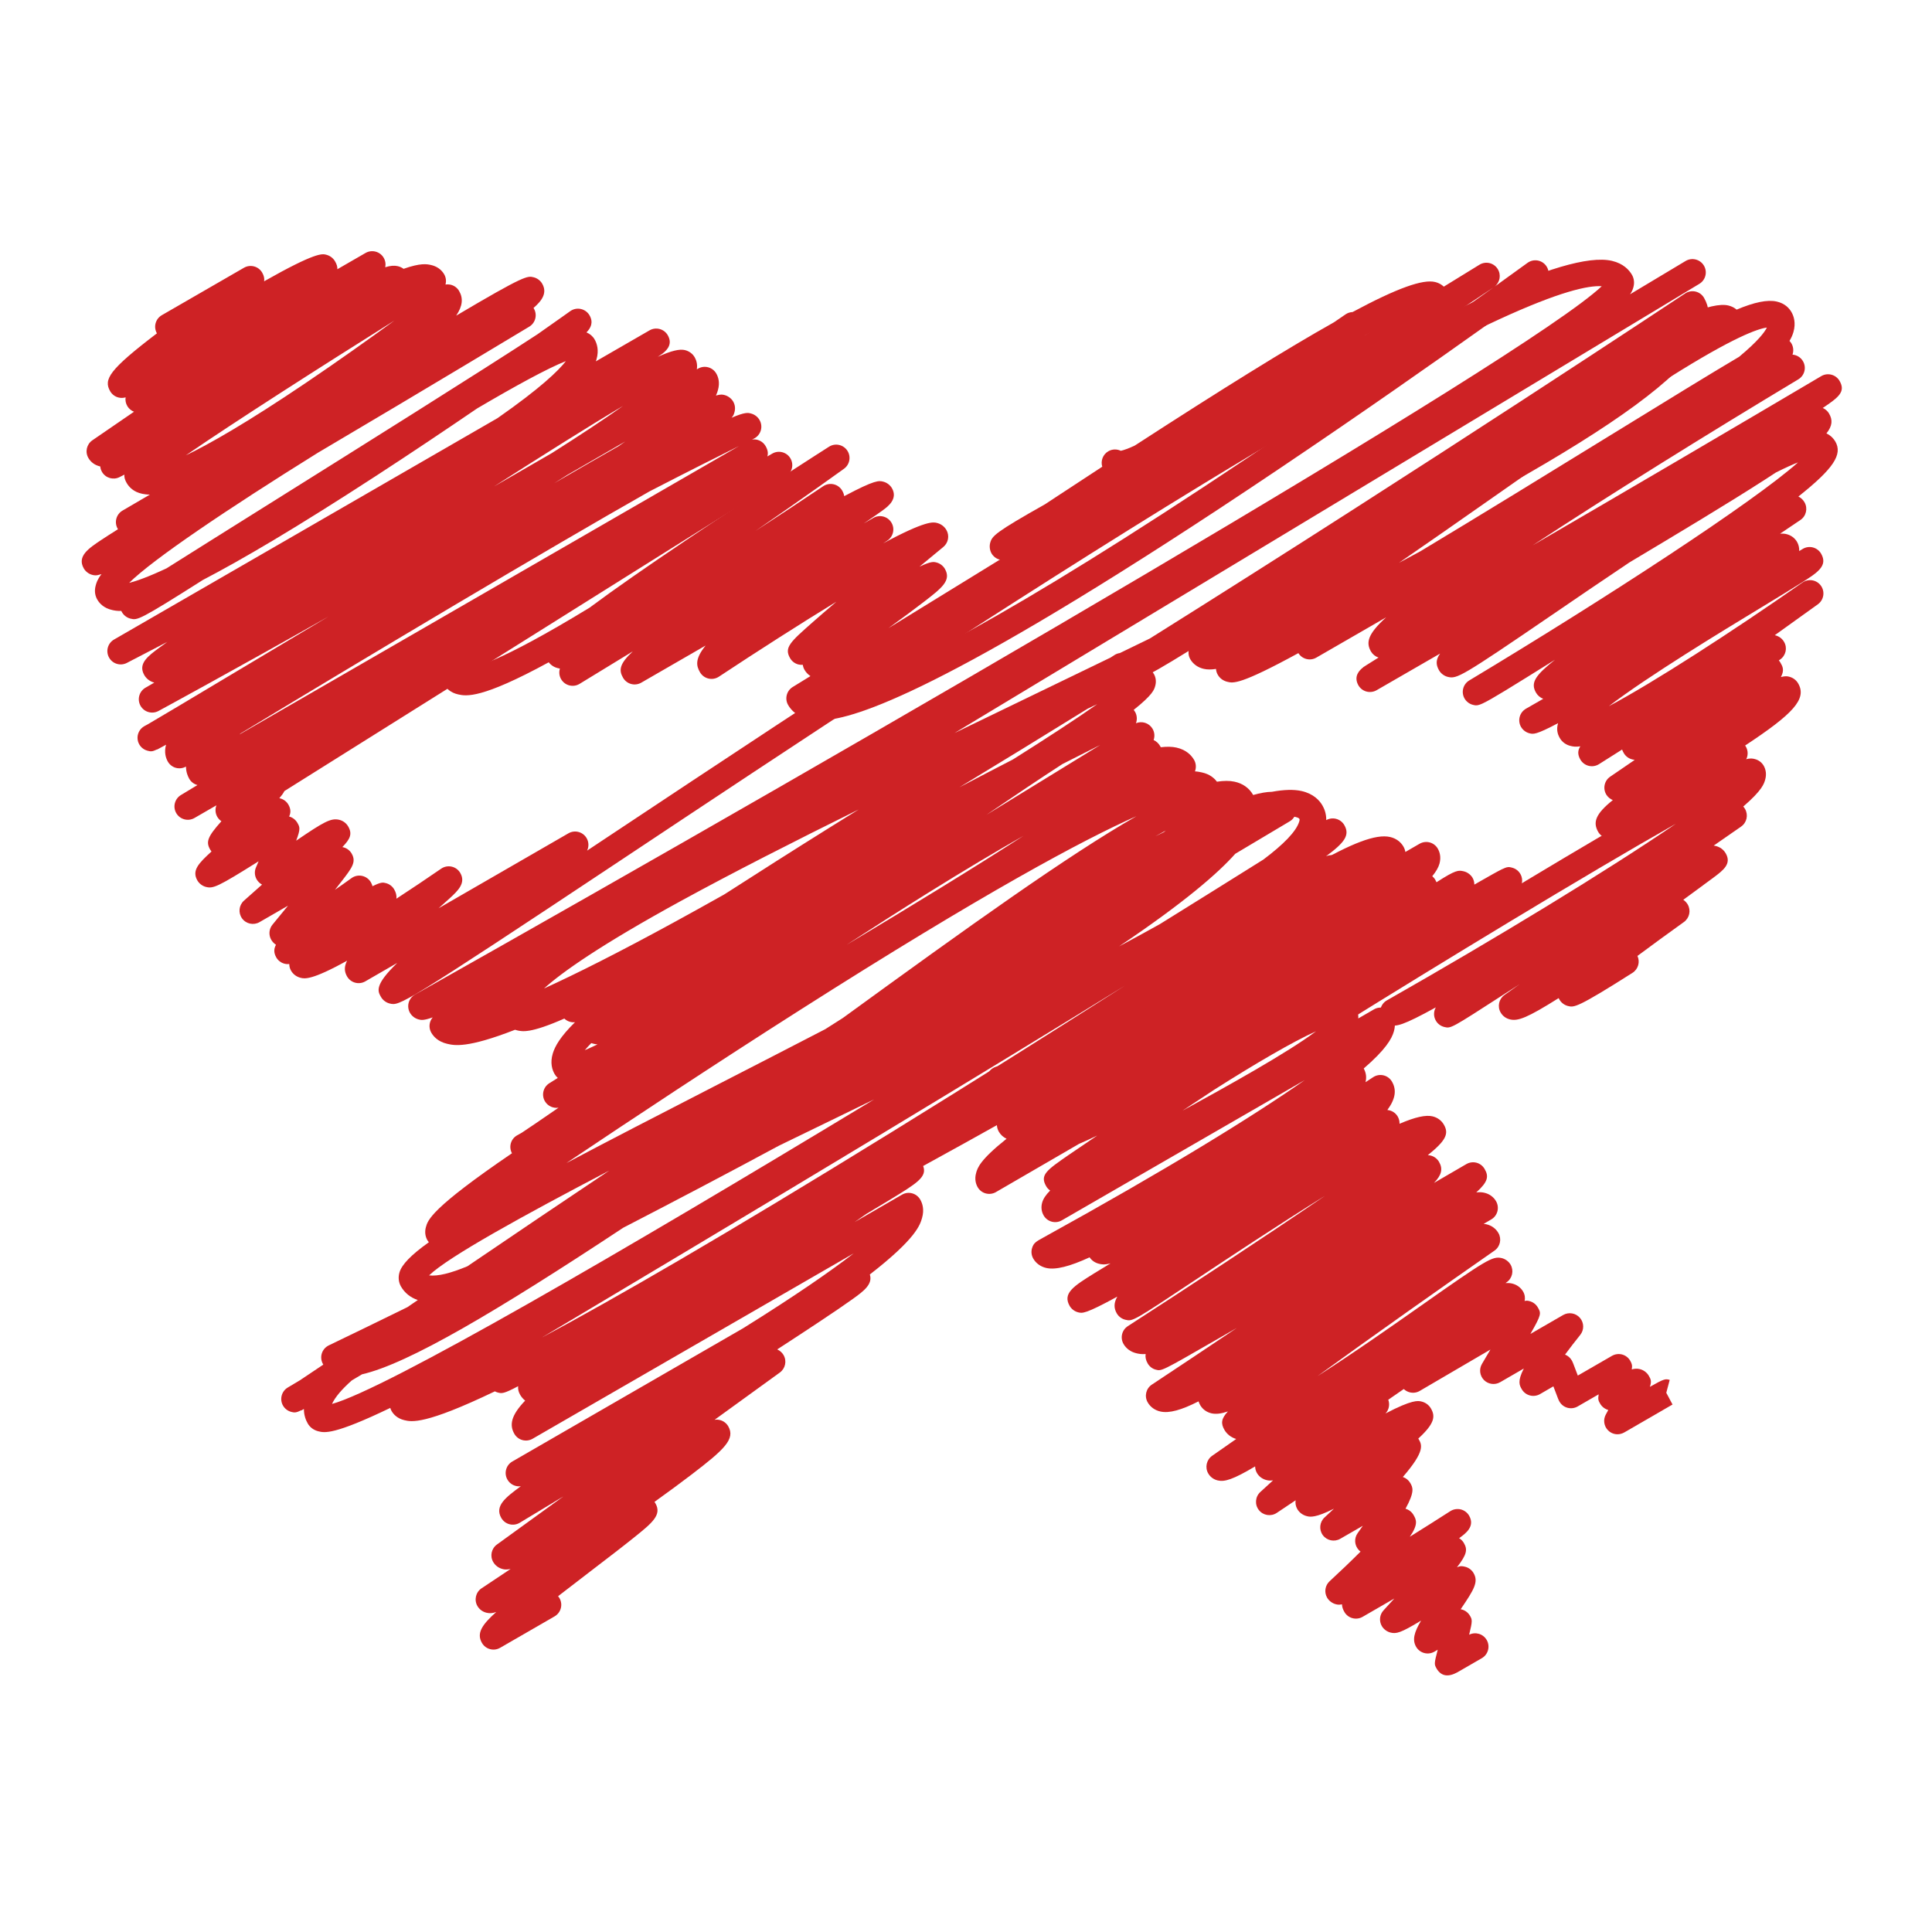 <?xml version="1.0" ?><!DOCTYPE svg  PUBLIC '-//W3C//DTD SVG 1.1//EN'  'http://www.w3.org/Graphics/SVG/1.1/DTD/svg11.dtd'><svg height="512px" style="enable-background:new 0 0 512 512;" version="1.1" viewBox="0 0 512 512" width="512px" xml:space="preserve" xmlns="http://www.w3.org/2000/svg" xmlns:xlink="http://www.w3.org/1999/xlink"><g id="_x37_8"><g><g><path d="M428.658,380.096c-0.909,0-1.801-0.346-2.475-1.007c-1.134-1.109-1.389-2.838-0.624-4.227     c0.218-0.395,0.437-0.795,0.655-1.201c-0.904-0.248-1.687-0.854-2.153-1.661c-0.442-0.765-0.631-1.092-0.4-2.486l-5.567,3.214     c-1.686,0.97-3.856,0.4-4.82-1.292c-0.219-0.357-0.298-0.546-1.613-4.039l-3.548,2.057c-1.692,0.97-3.856,0.394-4.833-1.298     c-0.589-1.025-1.201-2.08,0.546-5.482l-6.271,3.626c-1.396,0.801-3.154,0.564-4.288-0.576c-1.122-1.14-1.347-2.898-0.527-4.281     c0.733-1.249,1.491-2.535,2.237-3.796c-5.985,3.48-13.263,7.744-18.715,10.952c-1.673,0.994-3.844,0.431-4.833-1.243     c-0.988-1.687-0.431-3.845,1.249-4.84c30.855-18.181,30.855-18.181,32.693-17.695c0.91,0.242,1.692,0.837,2.165,1.655     c0.892,1.541,1.043,1.808-1.959,7.028l8.679-5.015c1.467-0.843,3.348-0.527,4.451,0.764c1.109,1.292,1.14,3.19,0.072,4.512     c-1.334,1.656-2.734,3.476-4.026,5.216c0.746,0.291,1.376,0.831,1.776,1.528c0.219,0.363,0.34,0.654,1.607,4.033l9.061-5.234     c0.818-0.467,1.776-0.588,2.687-0.352c0.903,0.249,1.673,0.837,2.141,1.655c0.454,0.789,0.588,1.243,0.412,2.305     c0.716-0.224,1.383-0.261,2.099-0.097c0.97,0.212,1.904,0.892,2.401,1.752c0.521,0.904,0.818,1.42,0.303,2.954     c3.875-2.208,4.118-2.147,5.252-1.838l-0.909,3.414l-3.069,1.753l3.069-1.753l1.655,3.111c-0.534,0.291-7.957,4.591-12.808,7.411     C429.871,379.932,429.259,380.096,428.658,380.096z" style="fill:#CE2225;"/></g><g><path d="M352.617,272.738c-1.177,0-2.328-0.595-3.002-1.668c-1.031-1.655-0.521-3.833,1.134-4.863     c0.268-0.164,26.848-16.702,53.761-32.86c55.646-33.415,58.334-32.735,60.505-32.195c1.019,0.254,1.874,0.888,2.389,1.786     c0.606,1.058,0.752,2.338,0.406,3.605c-0.309,1.134-0.77,2.835-5.827,7.198c0.182,0.197,0.346,0.413,0.473,0.643     c0.916,1.592,0.467,3.623-1.043,4.667l-7.266,5.042c0.176,0.018,0.353,0.052,0.521,0.094c1.146,0.276,2.093,0.968,2.663,1.953     c1.606,2.786-0.612,4.451-3.172,6.379c-1.456,1.092-3.542,2.632-6.064,4.466c-0.649,0.47-1.316,0.958-2.007,1.462     c0.473,0.318,0.873,0.743,1.176,1.252c0.904,1.574,0.474,3.581-1,4.64c-4.13,2.959-8.418,6.085-12.323,8.993     c0.74,1.583,0.206,3.511-1.304,4.476c-14.755,9.369-15.488,9.193-17.113,8.793c-0.929-0.23-1.771-0.854-2.25-1.691     c-0.079-0.128-0.152-0.267-0.213-0.4c-8.362,5.264-10.794,6.144-12.887,5.646c-1.067-0.248-1.952-0.897-2.486-1.831     c-0.916-1.577-0.473-3.59,1.007-4.646c1.298-0.922,2.632-1.867,4.003-2.841c-1.486,0.955-2.863,1.841-4.094,2.641     c-14.105,9.108-14.094,9.108-15.847,8.685c-0.939-0.23-1.765-0.837-2.237-1.674c-0.655-1.116-0.619-2.462-0.012-3.523     c-8.866,4.894-10.504,5.082-11.972,4.706c-0.922-0.243-1.825-0.91-2.298-1.734c-0.479-0.813-0.601-1.783-0.358-2.687     c0.249-0.91,0.849-1.686,1.662-2.146c28.563-16.235,58.466-34.41,76.574-46.805c-23.699,13.411-62.748,37.171-89.631,53.913     C353.903,272.568,353.254,272.738,352.617,272.738z" style="fill:#CE2225;"/></g><g><path d="M426.597,222.219c-0.31,0-0.612-0.036-0.916-0.118c-0.903-0.243-1.674-0.834-2.146-1.649     c-1.498-2.596-0.606-4.83,3.881-8.423c-0.655-0.258-1.231-0.709-1.655-1.334c-1.067-1.616-0.637-3.796,0.971-4.882     c2.146-1.452,4.312-2.932,6.482-4.427c-0.194-0.027-0.395-0.079-0.625-0.127c-0.958-0.224-1.789-0.84-2.273-1.689     c-0.194-0.327-0.34-0.634-0.443-0.931c-2.043,1.289-4.087,2.58-6.112,3.863c-0.807,0.516-1.796,0.682-2.735,0.452     c-0.934-0.227-1.734-0.831-2.214-1.662c-0.8-1.385-0.673-2.486-0.012-3.508c-1.243,0.197-1.923,0.049-2.475-0.076     c-1.292-0.285-2.347-1.04-2.965-2.125c-0.704-1.207-0.897-2.48-0.449-3.938c-5.9,3.123-6.586,2.947-7.604,2.68     c-0.916-0.233-1.74-0.858-2.214-1.677c-0.473-0.816-0.594-1.783-0.352-2.689c0.249-0.904,0.843-1.677,1.655-2.144     c1.522-0.867,3.045-1.74,4.579-2.623c-0.807-0.31-1.479-0.876-1.917-1.628c-1.516-2.623-0.199-4.569,5.027-8.721     c-12.001,7.486-16.773,10.455-19.072,11.531c0,0.003-0.006,0.006-0.006,0.006l0,0c-1.51,0.701-1.946,0.588-2.668,0.409     c-0.922-0.23-1.729-0.84-2.214-1.67c-0.964-1.668-0.406-3.799,1.237-4.791c36.531-21.956,75.325-47.26,87.145-57.796     c-1.479,0.585-3.396,1.437-5.876,2.683c-0.934,0.616-1.929,1.262-2.972,1.935c-9.86,6.353-23.002,14.224-35.84,21.896     c-7.15,4.779-14.179,9.585-20.462,13.875c-24.179,16.525-25.245,17.014-27.623,16.471c-0.964-0.218-1.874-0.885-2.365-1.737     c-0.873-1.516-0.892-2.847,0.279-4.455l-16.829,9.712c-0.836,0.482-1.825,0.6-2.753,0.336c-0.922-0.267-1.691-0.897-2.141-1.747     c-1.194-2.265,0.249-3.83,1.377-4.679l-0.019-0.027l0.261-0.152c0.225-0.152,0.419-0.276,0.57-0.373l2.668-1.67     c0.183-0.112,0.37-0.228,0.546-0.34c-0.837-0.27-1.559-0.849-2.007-1.61c-1.347-2.337-0.91-4.572,4.021-9.051l-18.496,10.676     c-1.644,0.955-3.761,0.424-4.761-1.188c-15.471,8.441-17.253,7.996-18.879,7.583c-1.067-0.27-1.952-0.928-2.48-1.853     c-0.278-0.473-0.431-1.004-0.473-1.544c-1.243,0.197-2.305,0.194-3.214-0.012c-1.571-0.346-2.845-1.258-3.608-2.571     c-0.388-0.679-0.527-1.438-0.442-2.168c-13.009,8.06-15.246,8.711-17.156,8.25c-1.02-0.246-1.855-0.867-2.371-1.756     c-0.971-1.689-0.395-3.851,1.291-4.827c0.625-0.358,1.298-0.503,1.972-0.467c4.62-1.819,26.556-16.01,47.787-29.752     c69.988-45.292,102.712-65.137,111.536-63.006c0.836,0.2,1.576,0.576,2.183,1.092c4.682-1.974,8.15-2.684,10.595-2.144     c2.201,0.485,3.354,1.789,3.93,2.796c0.624,1.083,1.225,2.884,0.516,5.321c-0.207,0.731-0.553,1.504-1.031,2.323     c0.2,0.207,0.376,0.437,0.527,0.686c0.527,0.931,0.595,2.004,0.267,2.944c1.104,0.085,2.159,0.698,2.766,1.729     c0.988,1.671,0.442,3.821-1.225,4.821c-24.543,14.746-50.298,30.801-70.401,43.988c23.669-13.742,53.264-31.125,76.483-44.846     c0.807-0.479,1.777-0.615,2.687-0.373c0.916,0.239,1.692,0.831,2.165,1.649c1.649,2.865-0.206,4.318-4.463,7.168     c0.679,0.291,1.279,0.797,1.68,1.489c0.958,1.662,0.922,3.214-0.704,5.261c1.231,0.573,1.953,1.443,2.365,2.153     c1.959,3.399-0.442,7.141-9.794,14.563c0.68,0.339,1.237,0.861,1.619,1.525c0.929,1.61,0.449,3.663-1.085,4.697     c-1.783,1.198-3.584,2.408-5.386,3.624c0.606-0.045,1.146-0.009,1.626,0.103c1.236,0.285,2.262,1.028,2.874,2.089     c0.413,0.722,0.606,1.556,0.57,2.411c0.31-0.188,0.624-0.373,0.928-0.561c0.807-0.488,1.783-0.627,2.698-0.394     c0.928,0.239,1.704,0.837,2.178,1.655c1.861,3.22-0.946,5.006-5.203,7.705c-2.669,1.692-6.453,3.987-10.831,6.649     c-9.952,6.034-29.807,18.09-40.226,26.068c11.789-6.255,32.608-19.691,51.317-32.772c1.589-1.11,3.784-0.734,4.905,0.855     c1.122,1.586,0.753,3.778-0.83,4.912c-3.499,2.508-7.375,5.285-11.407,8.184c0.042,0.006,0.079,0.015,0.115,0.027     c1.007,0.246,1.837,0.867,2.347,1.75c0.934,1.598,0.461,3.635-1.062,4.679c-0.108,0.076-0.212,0.151-0.321,0.224     c0.152,0.179,0.291,0.379,0.413,0.588c0.569,0.982,1.121,1.95,0.133,3.817c1.226-0.315,1.734-0.191,2.135-0.097     c1.049,0.252,1.916,0.889,2.438,1.801c2.395,4.142-1.42,8.111-14.058,16.447c0.072,0.091,0.134,0.191,0.188,0.291     c0.977,1.692,0.4,3.848-1.291,4.824l-33.009,19.063C427.821,222.058,427.215,222.219,426.597,222.219z M468.24,86.808     c-2.347,0.303-8.751,2.471-25.707,13.153c-14.184,8.93-31.825,21.292-48.878,33.251c-8.473,5.934-16.083,11.244-22.918,15.94     c1.868-1.001,3.772-2.025,5.688-3.06c16.58-9.97,34.276-20.855,48.163-29.403c18.6-11.443,29.619-18.196,36.308-22.141     C465.906,90.376,467.646,88.026,468.24,86.808z" style="fill:#CE2225;"/></g><g><path d="M383.539,443.996c-0.928,0-1.886-0.376-2.668-1.553c-0.036-0.061-0.085-0.134-0.121-0.194     c-0.68-1.183-0.728-1.268,0.261-5.052l-0.892,0.516c-0.807,0.467-1.777,0.601-2.687,0.352c-0.897-0.236-1.674-0.83-2.146-1.643     c-1.067-1.862-0.516-3.852,1.321-6.95c-5.494,3.342-6.609,3.542-8.113,3.172c-0.928-0.23-1.819-0.886-2.299-1.723     c-0.776-1.34-0.588-3.02,0.455-4.16c0.946-1.024,1.916-2.086,2.874-3.147l-8.417,4.864c-1.692,0.976-3.857,0.399-4.833-1.292     c-0.389-0.667-0.619-1.334-0.637-2.025c-0.813,0.17-1.22,0.072-1.607-0.019c-0.94-0.23-1.85-0.903-2.329-1.74     c-0.83-1.432-0.552-3.251,0.668-4.366c2.723-2.505,5.621-5.276,8.192-7.848c-0.176-0.121-0.34-0.272-0.491-0.437     c-1.14-1.231-1.255-3.093-0.279-4.451c0.449-0.631,0.91-1.292,1.377-1.953l-5.991,3.451c-1.553,0.897-3.542,0.485-4.615-0.965     c-1.062-1.449-0.867-3.469,0.455-4.688c0.813-0.764,1.655-1.54,2.492-2.329c-4.9,2.469-6.301,2.172-7.034,2.014     c-1.165-0.255-2.117-0.939-2.693-1.928c-0.418-0.729-0.546-1.541-0.431-2.311c-1.68,1.115-3.347,2.231-4.984,3.335     c-1.54,1.031-3.608,0.71-4.755-0.746c-1.146-1.449-0.977-3.542,0.395-4.791l3.365-3.08c-0.837,0.121-1.291,0.03-1.643-0.049     c-1.129-0.255-2.068-0.928-2.633-1.904c-0.314-0.546-0.467-1.146-0.473-1.746c-5.883,3.505-8.114,4.142-9.891,3.724     c-1.092-0.249-1.995-0.91-2.541-1.862c-0.916-1.583-0.467-3.608,1.03-4.663l6.386-4.464c-1.346-0.4-2.443-1.249-3.123-2.42     c-0.977-1.697-0.867-2.959,0.928-4.882c-1.765,0.606-3.159,0.765-4.306,0.516c-1.304-0.285-2.383-1.061-3.038-2.177     c-0.182-0.327-0.333-0.667-0.442-1.007c-4.566,2.322-7.774,3.202-10.067,2.699c-1.479-0.316-2.692-1.184-3.408-2.433     c-0.939-1.613-0.454-3.681,1.11-4.712c6.78-4.481,14.53-9.648,22.505-15.009c-1.989,1.146-3.881,2.237-5.64,3.244     c-14.282,8.217-14.282,8.217-15.828,7.811c-0.91-0.236-1.68-0.831-2.147-1.644c-0.49-0.854-0.679-1.661-0.545-2.498     c-1.098,0.085-1.777-0.061-2.299-0.17c-1.564-0.334-2.826-1.219-3.56-2.492c-0.946-1.638-0.442-3.718,1.146-4.736     c15.38-9.922,36.06-23.506,52.239-34.53c-12.335,7.665-25.847,16.641-33.955,22.025c-16.968,11.279-16.986,11.279-18.944,10.819     c-0.946-0.225-1.789-0.844-2.28-1.692c-0.819-1.425-0.776-2.832,0.146-4.439c-8.509,4.646-9.279,4.445-10.395,4.154     c-0.922-0.23-1.747-0.861-2.226-1.674c-1.953-3.396,1.085-5.282,6.598-8.714c1.243-0.771,2.656-1.632,4.228-2.578     c-1.681,0.431-2.402,0.261-3.039,0.109c-1.055-0.249-1.935-0.855-2.51-1.71c-5.252,2.42-9.024,3.378-11.456,2.826     c-1.51-0.34-2.747-1.226-3.469-2.48c-0.479-0.819-0.601-1.808-0.346-2.724c0.4-1.425,1.104-1.818,2.996-2.855     c32.553-17.957,55.373-31.996,69.31-41.747l-64.392,37.174c-1.687,0.982-3.845,0.4-4.821-1.291     c-0.588-1.013-0.733-2.214-0.4-3.391c0.285-1,0.922-2.019,2.123-3.214c-0.425-0.291-0.789-0.673-1.05-1.128     c-1.728-2.996,0.073-4.233,6.028-8.351c1.94-1.334,4.445-3.038,7.508-5.1c-1.704,0.83-3.312,1.564-4.821,2.207     c-8.484,4.918-16.04,9.309-22.044,12.79c-0.807,0.467-1.771,0.588-2.678,0.352c-0.906-0.236-1.68-0.831-2.149-1.644     c-0.458-0.795-0.897-2.104-0.403-3.827c0.367-1.285,0.961-3.371,8.057-9.018c-0.861-0.406-1.571-1.049-2.038-1.855     c-0.54-0.94-0.679-2.044-0.376-3.111c0.055-0.193,0.121-0.394,0.206-0.588l-8.044,4.646c-0.813,0.467-1.78,0.594-2.684,0.352     c-0.904-0.242-1.677-0.837-2.141-1.649c-1.313-2.269,0.118-3.888,1.307-4.797l-0.015-0.024l0.215-0.127     c0.291-0.207,0.555-0.377,0.749-0.491c0.703-0.437,1.737-1.074,3.065-1.893c1.522-0.928,3.436-2.099,5.667-3.469     c-0.291-0.267-0.546-0.576-0.746-0.928c-0.973-1.692-0.396-3.851,1.292-4.827c0.855-0.497,1.844-0.595,2.729-0.34     c4.523-1.553,21.916-13.493,35.998-23.16c40.758-27.978,59.012-39.4,66.435-37.714c1.547,0.349,2.802,1.249,3.548,2.532     c0.291,0.509,0.449,0.985,0.516,1.44l3.766-2.177c0.813-0.464,1.783-0.591,2.681-0.354c0.909,0.245,1.68,0.833,2.146,1.646     c0.479,0.828,0.94,2.192,0.449,3.984c-0.279,1.004-0.91,2.104-1.91,3.324c0.315,0.264,0.594,0.582,0.8,0.949     c0.115,0.191,0.225,0.41,0.322,0.652c5.185-3.348,5.834-3.205,7.186-2.905c0.959,0.215,1.868,0.874,2.371,1.729     c0.315,0.555,0.474,1.173,0.467,1.801c0.461-0.267,0.904-0.519,1.328-0.758c2.984-1.701,4.736-2.699,5.871-3.256     c0.006-0.003,0.012-0.009,0.012-0.009l0,0c1.602-0.782,1.965-0.688,2.838-0.458c1.347,0.364,2.365,1.483,2.578,2.859     c0.224,1.376-0.383,2.756-1.553,3.518c-13.469,8.778-28.976,18.917-44.258,28.936c0.728,0.431,1.34,1.024,1.753,1.759     c0.376,0.648,0.752,1.625,0.679,2.874l4.16-2.407c0.807-0.467,1.777-0.595,2.675-0.352c0.909,0.242,1.674,0.837,2.146,1.644     c0.527,0.922,1.043,2.45,0.467,4.499c-0.57,2.05-2.268,4.931-8.005,9.879c0.625,1.146,0.801,2.342,0.467,3.633     c0.674-0.437,1.341-0.885,2.02-1.322c0.807-0.539,1.808-0.715,2.753-0.491c0.946,0.219,1.759,0.831,2.244,1.668     c1.226,2.123,1.013,4.47-1.225,7.514c1.079,0.091,2.098,0.673,2.71,1.668c0.377,0.624,0.546,1.31,0.516,1.983     c4.228-1.819,6.969-2.384,8.733-1.972c1.31,0.31,2.377,1.086,3.008,2.189c1.395,2.396,0.594,4.196-4.245,8.103     c0.218,0.012,0.431,0.03,0.648,0.078c0.977,0.206,1.819,0.825,2.323,1.692c1.079,1.868,0.697,3.493-1.335,5.585     c2.954-1.722,5.828-3.396,8.582-4.991c0.813-0.473,1.776-0.6,2.686-0.363c0.91,0.249,1.674,0.837,2.147,1.655     c1.146,1.965,0.915,3.396-2.208,6.21c0.771-0.085,1.443-0.061,2.05,0.073c1.389,0.297,2.517,1.104,3.196,2.273     c0.964,1.692,0.4,3.845-1.285,4.821c-0.668,0.395-1.341,0.776-2.008,1.177c0.23,0.019,0.455,0.055,0.667,0.091     c1.401,0.31,2.554,1.134,3.244,2.335c0.916,1.583,0.468,3.614-1.036,4.657c-13.882,9.667-32.894,23.075-46.902,33.257     c9.612-6.137,20.449-13.754,27.398-18.642c17.375-12.22,18.964-13.166,21.365-12.645c0.964,0.213,1.91,0.897,2.401,1.753     c0.916,1.589,0.467,3.614-1.031,4.657l-0.309,0.219c0.63-0.036,1.194,0,1.698,0.115c1.285,0.297,2.34,1.062,2.971,2.152     c0.922,1.589,0.461,3.633-1.049,4.676l-34.694,23.979c0.461,1.231,0.2,2.645-0.728,3.639c7.113-3.724,8.623-3.378,9.49-3.178     c1.104,0.255,2.008,0.916,2.554,1.868c1.225,2.116,0.934,4.021-3.36,7.962c0.024,0.03,0.049,0.067,0.073,0.109     c0.897,1.559,1.819,3.147-4.166,10.073c0.824,0.267,1.528,0.837,1.965,1.589c0.667,1.164,1.273,2.22-1.256,6.822     c0.886,0.249,1.649,0.837,2.11,1.631c0.716,1.237,1.377,2.39-0.964,5.792c3.529-2.195,7.204-4.518,10.734-6.786     c0.818-0.521,1.807-0.679,2.747-0.461c0.939,0.23,1.746,0.831,2.231,1.668c1.631,2.838-0.94,4.712-2.475,5.834     c-0.055,0.036-0.121,0.085-0.182,0.127c0.51,0.304,0.946,0.722,1.262,1.273c1,1.729,0.849,2.99-1.825,6.429     c0.934-0.4,1.382-0.315,2.164-0.128c0.935,0.23,1.747,0.843,2.232,1.674c1.346,2.329,0.182,4.294-3.421,9.588     c0.104,0.013,0.213,0.049,0.321,0.066c0.904,0.249,1.674,0.844,2.147,1.656c0.582,1.007,0.722,1.255-0.219,5.027     c1.662-0.837,3.705-0.243,4.651,1.389c0.977,1.68,0.4,3.845-1.279,4.821l-6.016,3.475     C386.008,443.305,384.795,443.996,383.539,443.996z M321.811,288.767c-2.917,1.922-5.731,3.784-8.424,5.566     c11.607-6.361,27.744-15.294,35.361-21.024C342.689,276.025,332.98,281.677,321.811,288.767z" style="fill:#CE2225;"/></g><g><path d="M265.83,148.461c-0.279,0-0.521-0.058-0.807-0.127c-0.946-0.221-1.771-0.833-2.256-1.674     c-0.473-0.825-0.606-1.904-0.352-2.817c0.503-1.813,1.31-2.759,14.561-10.23c0.952-0.631,1.929-1.273,2.929-1.932     c4.228-2.783,8.296-5.446,12.202-7.999c-0.468-1.537,0.163-3.256,1.612-4.093c1.05-0.603,2.28-0.612,3.306-0.125     c0.843-0.172,2.098-0.646,3.693-1.382c23.257-15.073,40.383-25.698,52.796-32.672c1.025-0.697,2.038-1.398,3.057-2.092     c0.558-0.385,1.213-0.597,1.874-0.625c11.922-6.398,18.623-8.733,21.855-7.962c1.371,0.321,2.475,1.128,3.136,2.262     c0.97,1.692,0.394,3.848-1.298,4.824c-1.237,0.719-2.735,0.598-3.826-0.191c-2.65,0.164-8.673,2.957-16.538,7.25     c-3.063,6.683-23.317,18.748-66.107,42.411c-5.191,2.872-10.455,5.782-14.955,8.32     C269.214,147.166,267.14,148.461,265.83,148.461z" style="fill:#CE2225;"/></g><g><path d="M217.309,190.887c-1.41,0-2.341-0.197-3.044-0.349c-3.075-0.649-4.636-2.371-5.4-3.699     c-0.958-1.656-0.421-3.772,1.207-4.776l4.703-2.89c-0.776-0.516-1.271-1.143-1.577-1.677c-0.242-0.415-0.388-0.864-0.445-1.316     c-0.389,0.037-0.786,0.003-1.174-0.091c-0.928-0.237-1.719-0.834-2.195-1.662c-1.625-2.82-0.009-4.248,6.013-9.561     c1.695-1.492,3.784-3.302,6.25-5.406c-9.609,5.885-20.688,12.959-31.134,19.87c-0.813,0.537-1.811,0.719-2.763,0.491     c-0.943-0.221-1.758-0.828-2.247-1.667c-0.995-1.719-1.376-3.523,1.492-7.08l-17.047,9.839c-0.813,0.467-1.777,0.594-2.681,0.354     c-0.903-0.243-1.677-0.833-2.146-1.649c-1.14-1.98-1.028-3.632,2.577-6.999c-4.981,3.026-9.754,5.94-14.087,8.603     c-0.006,0-0.006,0.003-0.006,0.003c-1.665,1.019-3.836,0.5-4.858-1.161c-0.552-0.9-0.655-1.95-0.367-2.884     c-0.176-0.03-0.333-0.066-0.479-0.1c-1.022-0.234-1.883-0.789-2.478-1.568c-17.95,9.803-21.901,8.957-23.948,8.523     c-2.146-0.458-3.259-1.704-3.814-2.666c-0.976-1.688-0.397-3.848,1.292-4.824c1.443-0.837,3.226-0.537,4.324,0.619     c1.656,0.061,8.408-1.149,33.015-16.155c0.109-0.082,0.221-0.167,0.336-0.251c6.046-4.503,14.615-10.485,25.477-17.781     c18.448-12.393,37.408-24.476,37.596-24.594c1.613-1.028,3.745-0.585,4.824,0.995c1.07,1.577,0.694,3.727-0.855,4.845     c-0.143,0.106-10,7.229-23.445,16.471c5.974-3.872,12.035-7.875,17.936-11.844c0.815-0.545,1.819-0.73,2.769-0.512     c0.952,0.218,1.771,0.828,2.265,1.677c0.285,0.498,0.464,0.979,0.537,1.468c8.229-4.375,9.203-4.133,10.355-3.836     c0.925,0.23,1.807,0.892,2.286,1.719c1.65,2.856-1.104,4.882-2.28,5.752c-0.918,0.676-2.277,1.623-3.978,2.781     c-0.388,0.264-0.792,0.537-1.213,0.822l2.544-1.468c1.653-0.955,3.772-0.424,4.773,1.207c1.003,1.631,0.527,3.76-1.073,4.806     c-0.37,0.246-0.743,0.488-1.119,0.734c11.34-6.113,13.299-5.652,14.212-5.437c1.106,0.261,2.022,0.931,2.571,1.886     c0.864,1.495,0.521,3.393-0.81,4.49c-2.089,1.723-4.212,3.475-6.325,5.228c3.096-1.461,3.757-1.295,4.479-1.113     c0.928,0.23,1.774,0.864,2.25,1.692c1.773,3.072-0.801,5.064-5.473,8.678c-2.329,1.801-5.522,4.172-9.497,7.047l156.637-96.32     c1.631-1.01,3.777-0.525,4.814,1.094c1.001,1.547,0.637,3.584-0.788,4.7c5.434-3.899,8.593-6.204,8.708-6.286     c1.577-1.152,3.784-0.807,4.937,0.773c1.146,1.577,0.801,3.784-0.776,4.934c-0.406,0.306-41.819,30.455-85.986,59.521     C246.643,185.123,224.938,190.887,217.309,190.887z M235.833,174.52l-13.83,8.502c10.734-2.686,36.322-14.045,97.091-54.036     c31.825-20.94,62.208-42.448,76.756-52.872c-1.406,0.952-40.873,27.483-81.862,53.211     C272.52,155.344,249.235,168.237,235.833,174.52z" style="fill:#CE2225;"/></g><g><path d="M130.783,437.161c-1.222,0-2.411-0.631-3.066-1.771c-1.479-2.571,0.006-4.815,3.793-8.193     c-1.101,0.389-1.822,0.37-2.583,0.194c-1.013-0.236-1.889-0.886-2.404-1.771c-0.931-1.613-0.446-3.682,1.106-4.712     c2.55-1.687,5.119-3.396,7.684-5.118c-1.173,0.242-1.683,0.127-2.037,0.042c-1.107-0.261-2.022-0.928-2.571-1.886     c-0.91-1.564-0.482-3.566,0.982-4.627l17.599-12.742c-4.078,2.45-7.981,4.804-11.544,6.969c-0.81,0.491-1.786,0.637-2.705,0.4     c-0.918-0.23-1.707-0.831-2.186-1.656c-1.859-3.22,1.228-5.506,5.14-8.398c0.006-0.007,0.018-0.013,0.027-0.024     c-1.398,0.193-2.835-0.474-3.563-1.783c-0.943-1.687-0.355-3.814,1.319-4.772l61.171-35.319     c14.063-8.763,23.269-15.179,29.291-19.837l-85.098,49.134c-1.692,0.977-3.851,0.389-4.824-1.292     c-1.316-2.286-0.995-4.809,2.856-8.817c-0.625-0.497-1.046-1.061-1.332-1.552c-0.458-0.789-0.606-1.547-0.527-2.269     c-3.896,2.068-4.351,1.946-5.395,1.668c-0.273-0.067-0.531-0.176-0.773-0.304c-18.593,8.927-22.09,8.09-23.981,7.642     c-1.907-0.455-2.896-1.571-3.387-2.42c-0.155-0.272-0.27-0.546-0.352-0.831c-14.967,7.205-17.411,6.599-19.045,6.198     c-1.225-0.304-2.229-1.037-2.82-2.062c-0.524-0.91-1.028-2.208-1.025-3.863l-0.661,0.394l-0.027-0.048     c-1.434,0.715-1.871,0.624-2.55,0.461c-0.961-0.213-1.798-0.831-2.289-1.68c-0.968-1.668-0.41-3.814,1.252-4.804l3.235-1.929     c1.541-1.012,3.648-2.432,6.183-4.142c-0.027-0.048-0.058-0.097-0.082-0.14c-0.491-0.854-0.606-1.867-0.318-2.808     c0.291-0.946,0.961-1.716,1.847-2.146c6.72-3.232,13.688-6.622,20.843-10.134c0.919-0.625,1.834-1.255,2.753-1.886     c-1.938-0.649-3.469-1.874-4.458-3.584c-0.637-1.116-0.779-2.438-0.4-3.736c0.615-2.086,3.065-4.633,7.783-7.992     c-0.146-0.17-0.276-0.353-0.388-0.546c-0.585-1.013-0.728-2.238-0.397-3.451c0.513-1.88,1.35-4.967,22.811-19.588     c-0.434-0.8-0.545-1.74-0.303-2.613c0.249-0.916,0.855-1.686,1.68-2.146c0.407-0.23,0.822-0.461,1.237-0.691     c1.701-1.11,5.3-3.578,9.73-6.629c-1.374,0.219-2.793-0.388-3.566-1.631c-1.028-1.656-0.519-3.82,1.131-4.852     c0.055-0.043,0.831-0.527,2.238-1.401c-0.331-0.284-0.615-0.63-0.837-1.019c-0.643-1.104-1.252-2.959-0.485-5.477     c0.583-1.922,2.017-4.475,5.883-8.271c-1.022,0.115-2.068-0.23-2.829-0.964c-9,3.954-11.113,3.45-12.538,3.117     c-0.179-0.049-0.352-0.091-0.524-0.151c-12.714,4.96-16.104,4.166-17.999,3.717c-2.38-0.552-3.593-1.904-4.194-2.936     c-0.764-1.328-0.573-2.953,0.37-4.063c-2.441,0.879-3.102,0.703-3.693,0.552c-0.995-0.255-1.819-0.88-2.323-1.747     c-0.47-0.824-0.597-1.795-0.349-2.698c0.249-0.916,0.852-1.686,1.674-2.146C228.24,196.949,404.285,94.94,424.48,75.853     c-7.132-0.485-30.395,6.537-105.539,52.347c-52.002,31.702-111.217,71.053-154.45,99.79     c-58.178,38.66-58.579,38.575-61.189,37.957c-0.949-0.219-1.834-0.874-2.322-1.717c-0.897-1.552-1.804-3.135,4.29-9.045     l-8.462,4.885c-1.689,0.977-3.848,0.395-4.828-1.292c-0.736-1.279-0.824-2.537-0.003-4.184     c-9.348,5.206-11.255,4.775-12.208,4.561c-1.14-0.258-2.074-0.935-2.638-1.917c-0.318-0.552-0.473-1.155-0.473-1.755     c-0.425,0.045-0.855,0.015-1.276-0.097c-0.916-0.239-1.692-0.834-2.165-1.652c-0.749-1.301-0.619-2.401-0.076-3.356     c-0.515-0.337-0.946-0.786-1.261-1.328c-0.734-1.277-0.604-2.875,0.333-4.012c1.361-1.652,2.753-3.351,4.112-5.021l-7.55,4.357     c-1.567,0.906-3.572,0.476-4.633-0.995c-1.061-1.474-0.831-3.508,0.528-4.712c1.58-1.395,3.184-2.817,4.772-4.236     c-0.588-0.325-1.085-0.801-1.428-1.389c-0.558-0.97-0.622-2.141-0.179-3.168c0.23-0.534,0.464-1.076,0.697-1.622     c-10.946,6.874-12.038,7.262-13.939,6.795c-0.928-0.228-1.798-0.876-2.28-1.707c-1.525-2.644,0.279-4.527,3.736-7.681     c-0.118-0.146-0.23-0.303-0.328-0.47c-1.188-2.059-0.785-3.375,2.954-7.553c-0.446-0.306-0.822-0.707-1.088-1.162     c-0.555-0.97-0.604-2.092-0.228-3.06l-5.822,3.363c-1.68,0.967-3.824,0.403-4.809-1.262c-0.985-1.668-0.443-3.817,1.219-4.821     c1.44-0.87,2.902-1.755,4.385-2.647c-0.886-0.23-1.683-0.8-2.174-1.652c-0.434-0.758-0.858-1.847-0.87-3.245     c-0.792,0.449-1.729,0.576-2.617,0.352c-0.919-0.236-1.707-0.833-2.183-1.655c-0.531-0.919-1.046-2.447-0.479-4.488     c-1.48,0.804-2.302,1.25-2.356,1.277l-0.018-0.04c-1.358,0.661-1.731,0.561-2.544,0.352c-1.407-0.367-2.447-1.555-2.62-2.996     c-0.176-1.443,0.549-2.844,1.828-3.536c0.03-0.015,0.325-0.176,0.861-0.464c2.592-1.498,11.398-6.762,22.208-13.232     c9.209-5.506,17.753-10.61,25.686-15.334c-24.746,14.027-44.786,24.885-45.046,25.028c-1.701,0.922-3.824,0.303-4.77-1.38     c-0.943-1.688-0.355-3.817,1.319-4.785l2.335-1.349c-1.144-0.303-2.08-1.007-2.647-1.986c-1.752-3.038,0.958-5.04,4.097-7.356     c0.588-0.431,1.258-0.916,2.007-1.45c-4.587,2.405-8.284,4.312-10.746,5.58c-1.71,0.87-3.799,0.23-4.715-1.456     c-0.919-1.68-0.325-3.79,1.334-4.749l101.648-58.685c11.361-7.936,16.119-12.547,18.096-15.101     c-4.842,1.904-13.415,6.598-23.515,12.538c-8.12,5.537-17.311,11.708-26.677,17.799c-21.219,13.809-35.837,22.377-46.007,27.659     C36.779,164.48,36.4,164.389,34.586,163.946c-0.937-0.23-1.774-0.858-2.259-1.692c-0.07-0.118-0.13-0.233-0.185-0.346     c-1.113,0.03-1.832-0.118-2.38-0.24c-2.247-0.488-3.408-1.78-3.984-2.78c-0.443-0.767-0.876-2.032-0.422-3.708     c0.188-0.694,0.422-1.571,1.541-3.035c-1.416,0.467-1.907,0.339-2.444,0.2c-0.916-0.233-1.765-0.874-2.238-1.695     c-1.871-3.235,1.286-5.334,4.627-7.56c1.186-0.788,2.65-1.729,4.424-2.838c-0.027-0.04-0.052-0.082-0.073-0.125     c-0.976-1.686-0.4-3.845,1.286-4.821c2.407-1.395,4.824-2.808,7.237-4.23c-0.913-0.015-1.51-0.112-1.979-0.206     c-2.347-0.47-3.56-1.822-4.169-2.877c-0.449-0.779-0.676-1.486-0.606-2.21c-0.797,0.409-1.243,0.637-1.271,0.652     c-1.644,0.84-3.657,0.27-4.621-1.307c-0.288-0.476-0.452-0.995-0.5-1.519c-0.018-0.003-0.036-0.006-0.058-0.009     c-1.34-0.306-2.441-1.101-3.093-2.235c-0.925-1.601-0.464-3.639,1.062-4.682l11.034-7.568c-0.694-0.267-1.31-0.755-1.734-1.431     c-0.458-0.74-0.616-1.58-0.495-2.38c-0.6,0.179-1.24,0.2-1.859,0.049c-0.937-0.228-1.74-0.825-2.226-1.665     c-1.816-3.144-0.297-5.682,12.384-15.346c-0.967-1.689-0.388-3.842,1.301-4.815l21.771-12.569     c1.689-0.976,3.851-0.397,4.827,1.292c0.488,0.846,0.631,1.601,0.509,2.298c13.636-7.729,15.374-7.308,16.407-7.056     c1.031,0.251,1.886,0.885,2.405,1.786c0.434,0.749,0.637,1.419,0.6,2.071l7.462-4.306c1.646-0.949,3.745-0.431,4.757,1.173     c0.506,0.807,0.649,1.737,0.47,2.607c1.368-0.427,2.398-0.491,3.275-0.294c0.588,0.13,1.122,0.376,1.585,0.715     c4.533-1.604,6.183-1.249,7.238-1.021c1.541,0.331,2.79,1.21,3.521,2.471c0.491,0.855,0.588,1.825,0.346,2.708     c0.412-0.066,0.834-0.058,1.252,0.027c0.998,0.2,1.859,0.819,2.365,1.695c1.107,1.922,0.946,3.96-0.785,6.531     c18.205-10.776,18.891-10.592,20.564-10.164c0.922,0.236,1.755,0.864,2.231,1.686c1.365,2.368,0.076,4.396-2.298,6.434     c0.03,0.046,0.061,0.097,0.088,0.146c0.982,1.668,0.437,3.814-1.219,4.815c-0.276,0.164-27.79,16.753-55.353,33.021     c-0.207,0.124-0.418,0.251-0.627,0.37c-24.294,15.127-43.728,28.26-50.053,34.506c1.947-0.482,5.043-1.567,9.934-3.863     c0.13-0.085,0.261-0.17,0.394-0.252c6.88-4.345,16.419-10.315,26.983-16.938c23.314-14.6,55.82-34.958,70.908-44.831     c5.349-3.748,8.575-6.055,8.672-6.122c0.807-0.579,1.823-0.792,2.799-0.579c0.977,0.212,1.816,0.822,2.317,1.683     c1.083,1.88,0.339,3.362-0.81,4.524c0.916,0.373,1.665,1.013,2.15,1.853c0.625,1.08,1.216,2.88,0.497,5.322     c-0.052,0.167-0.106,0.33-0.17,0.5l14.242-8.22c0.813-0.467,1.777-0.594,2.681-0.352c0.906,0.243,1.677,0.833,2.146,1.649     c1.283,2.226-0.021,3.796-1.31,4.8l0.012,0.021l-0.146,0.084c-0.357,0.267-0.703,0.495-0.988,0.673     c-0.07,0.045-0.146,0.097-0.222,0.146c3.63-1.643,5.81-2.123,7.196-1.786c1.116,0.272,2.041,0.949,2.595,1.913     c0.4,0.694,0.789,1.777,0.567,3.193l0.327-0.194c1.686-0.977,3.848-0.395,4.824,1.298c0.516,0.891,1.013,2.371,0.446,4.366     c-0.109,0.394-0.246,0.861-0.531,1.471c1.301-0.385,1.789-0.258,2.302-0.125c0.913,0.24,1.792,0.897,2.265,1.716     c0.488,0.846,0.61,1.837,0.349,2.783c-0.146,0.528-0.261,0.943-0.773,1.504c3.572-1.522,4.354-1.328,5.094-1.134     c0.988,0.249,1.813,0.867,2.311,1.737c0.494,0.846,0.609,1.862,0.324,2.796c-0.288,0.937-0.946,1.71-1.825,2.141     c-0.024,0.012-0.185,0.094-0.482,0.24c1.395-0.212,2.835,0.434,3.584,1.725c0.588,1.019,0.734,1.895,0.47,2.75l1.307-0.755     c1.665-0.961,3.799-0.409,4.791,1.24c0.992,1.649,0.479,3.79-1.149,4.812L75.373,209.638c-0.322,0.646-0.807,1.271-1.343,1.895     c0.082,0.016,0.167,0.037,0.251,0.058c0.91,0.243,1.677,0.837,2.147,1.646c0.691,1.204,0.646,2.22,0.191,3.145     c0.913,0.24,1.707,0.846,2.18,1.662c0.652,1.128,0.9,1.559-0.309,4.743c7.323-5,9.2-6.034,11.358-5.543     c1.025,0.236,1.914,0.885,2.432,1.786c1.146,1.98,0.509,3.33-1.552,5.455c0.995,0.17,1.916,0.77,2.462,1.713     c1.283,2.223,0.094,3.772-2.507,7.156c-0.543,0.707-1.18,1.525-1.911,2.447c1.486-1.021,2.969-2.068,4.376-3.086     c0.81-0.588,1.834-0.807,2.811-0.594c0.977,0.209,1.822,0.821,2.323,1.686c0.203,0.358,0.346,0.704,0.434,1.046     c2.313-1.14,2.78-1.019,3.572-0.81c0.913,0.236,1.701,0.836,2.174,1.652c0.467,0.816,0.688,1.61,0.592,2.465     c3.963-2.59,8.023-5.307,11.865-7.957c0.81-0.558,1.819-0.752,2.781-0.534c0.961,0.215,1.789,0.822,2.28,1.68     c1.553,2.684-0.664,4.73-2.808,6.71c-0.825,0.764-1.816,1.649-2.941,2.641l34.409-19.864c1.638-0.949,3.733-0.434,4.749,1.162     c0.673,1.064,0.709,2.356,0.203,3.423c1.649-1.095,3.314-2.201,4.991-3.317C281.864,141.502,402.375,63.32,427.197,69.133     c3.014,0.707,4.536,2.401,5.294,3.702c0.552,0.964,0.691,2.126,0.382,3.26c-0.14,0.485-0.285,1.037-0.892,1.892     c4.991-2.987,9.915-5.934,14.719-8.821c1.667-1,3.839-0.46,4.845,1.21c1.007,1.671,0.468,3.839-1.2,4.846L252.949,194.265     c7.189-3.49,14.658-7.098,22.396-10.834c6.229-3.008,12.578-6.074,18.994-9.185c0.321-0.209,0.643-0.421,0.97-0.63     c0.443-0.294,0.952-0.482,1.474-0.552c2.639-1.276,5.276-2.562,7.933-3.851c73.385-45.98,141.148-90.969,141.863-91.445     c0.813-0.543,1.808-0.719,2.76-0.5c0.952,0.221,1.771,0.831,2.256,1.677c1.377,2.38,1.625,5.179,0.728,8.093     c-5.676,18.441-59.97,47.311-144.041,88.279c-1.14,0.709-2.286,1.434-3.426,2.144c0.363,0.333,0.679,0.712,0.928,1.14     c0.54,0.931,0.667,2.041,0.376,3.126c-0.279,1.034-0.631,2.344-5.713,6.395c0.128,0.161,0.243,0.333,0.352,0.516     c0.485,0.846,0.601,1.858,0.315,2.795c-0.024,0.076-0.042,0.152-0.079,0.23c1.571-0.655,3.427-0.097,4.354,1.392     c0.595,0.949,0.68,2.077,0.334,3.057c0.722,0.342,1.315,0.885,1.716,1.577c0.066,0.106,0.121,0.218,0.176,0.331     c1.619-0.188,3.015-0.161,4.16,0.097c2.645,0.591,3.997,2.098,4.67,3.259c0.467,0.816,0.588,1.783,0.346,2.696     c-0.03,0.118-0.073,0.233-0.115,0.349c0.818,0.052,1.413,0.185,1.91,0.297c2.025,0.455,3.214,1.495,3.912,2.441     c1.776-0.279,3.329-0.291,4.65-0.006c2.165,0.458,3.857,1.649,4.9,3.436c0.012,0.033,0.03,0.063,0.049,0.097     c1.916-0.546,3.584-0.834,4.984-0.852c3.184-0.585,5.822-0.667,7.859-0.2c3.154,0.715,4.749,2.483,5.531,3.838     c0.521,0.901,1.024,2.205,1,3.866c0.776-0.434,1.698-0.561,2.565-0.346c0.94,0.23,1.734,0.831,2.22,1.662     c1.51,2.629,0.158,4.582-4.846,8.266c0.697-0.304,1.48-0.376,2.238-0.2c0.945,0.228,1.752,0.831,2.237,1.67     c0.637,1.11,1.249,2.957,0.528,5.467c-3.814,13.235-51.608,42.181-111.767,75.141c1.119,2.893-1.659,4.585-8.751,8.914     c-1.822,1.116-3.939,2.384-6.292,3.778c-1.007,0.697-2.041,1.419-3.087,2.153l12.535-7.247c1.689-0.977,3.848-0.395,4.824,1.304     c0.57,0.982,1.119,2.626,0.485,4.857c-0.519,1.825-1.553,5.458-13.842,14.991c0.849,2.602-1.731,4.476-4.445,6.435     c-1.995,1.437-4.915,3.433-8.918,6.089c-3.281,2.183-7.068,4.663-11.183,7.338c0.697,0.309,1.304,0.836,1.68,1.497     c0.907,1.565,0.479,3.566-0.985,4.628l-17.302,12.534c0.452-0.078,0.919-0.066,1.374,0.043c0.949,0.225,1.765,0.831,2.253,1.668     c1.95,3.384-1.089,6.179-9.624,12.717c-2.702,2.067-6.022,4.518-9.922,7.319c0.085,0.121,0.167,0.243,0.243,0.376     c1.774,3.068-0.846,5.186-5.597,9.006c-3.093,2.492-7.326,5.73-11.804,9.157c-2.547,1.946-5.488,4.202-8.387,6.452     c0.133,0.158,0.258,0.334,0.37,0.521c0.97,1.687,0.394,3.852-1.298,4.827l-14.43,8.327     C131.989,437.004,131.383,437.161,130.783,437.161z M93.241,365.814c-2.644,2.347-4.439,4.444-5.252,6.246     c14.315-3.96,76.542-40.062,143.665-80.705c-4.188,2.038-8.469,4.118-12.844,6.246c-4.109,2.002-8.253,4.009-12.42,6.034     c-14.033,7.563-28.03,14.906-41.201,21.711c-33.573,22.165-56.966,36.04-69.246,38.86L93.241,365.814z M298.159,261.174     c-17.817,11.013-39.7,24.354-65.347,39.836c-32.575,19.661-65.459,39.304-89.198,53.439     c18.942-10.115,48.039-26.865,92.703-54.439C258.146,286.534,279.718,272.926,298.159,261.174z M113.711,337.99     c2.311,0.291,5.779-0.594,10.161-2.419c12.587-8.551,25.155-17.041,37.569-25.343     C138.545,322.211,118.845,333.048,113.711,337.99z M301.173,216.294c-14.1,6.246-40.361,20.301-89.149,51.356     c-22.608,14.385-44.816,29.084-61.929,40.576c11.022-5.834,24.394-12.741,40.428-20.971c9.139-4.688,18.66-9.581,28.185-14.518     c1.559-1.001,3.102-1.978,4.645-2.953C256.928,245.379,282.95,226.719,301.173,216.294z M337.486,244.327     c-13.741,8.887-34.512,22.238-57.969,37.035c2.165-1.249,4.3-2.492,6.41-3.724C312.901,261.858,328.493,251.31,337.486,244.327z      M156.696,276.438c-0.704,0.709-1.265,1.328-1.716,1.867c0.988-0.424,2.116-0.928,3.366-1.527     c-0.346-0.031-0.673-0.079-0.985-0.158C157.129,276.57,156.908,276.516,156.696,276.438z M227.552,214.529     c-17.377,8.59-33.314,16.701-46.859,24.1c-21.646,11.835-31.795,19.061-36.525,23.333c8.387-3.824,19.636-9.445,34.703-17.678     c4.166-2.277,8.532-4.7,13.099-7.269c8.75-5.627,18.245-11.671,27.826-17.659C222.473,217.683,225.053,216.076,227.552,214.529z      M327.359,226.261c-4.572,5.137-13.372,12.823-30.783,24.536c3.736-2.001,7.344-3.966,10.776-5.882     c9.437-5.861,18.642-11.602,27.466-17.132c5.324-4.005,8.685-7.422,9.49-10.055c0.164-0.521,0.073-0.673,0.049-0.722     c-0.157-0.267-0.686-0.418-0.982-0.488c-0.121-0.027-0.23-0.052-0.363-0.07c-0.285,0.479-0.697,0.903-1.213,1.209     L327.359,226.261z M271.215,221.512c-7.113,4.039-15.519,9.033-25.418,15.201c-7.08,4.412-14.288,9.018-21.456,13.681     C241.809,239.957,258.141,229.945,271.215,221.512z M308.947,220.103c-0.873,0.476-1.807,0.982-2.783,1.528     c0.758-0.367,1.504-0.731,2.238-1.083C308.59,220.396,308.771,220.248,308.947,220.103z M281.549,202.485     c-5.919,3.83-12.936,8.554-20.112,13.441l30.143-18.508C288.838,198.795,285.448,200.502,281.549,202.485z M288.22,187.822     c-12.201,7.556-23.506,14.485-33.981,20.825c5.024-2.638,9.809-5.118,14.224-7.398c9.151-5.764,16.841-10.794,22.311-14.642     C289.96,186.982,289.111,187.388,288.22,187.822z M63.799,194.344c-0.115,0.097-0.23,0.194-0.343,0.291L195.851,118.2     c-4.661,2.317-13.142,6.568-23.694,12.004C144.194,146.075,99.466,172.752,63.799,194.344z M444.177,87.823     c-12.298,8.12-41.438,27.281-77.356,50.34C405.359,118.082,436.718,99.494,444.177,87.823z M165.128,107.563     c-9.433,5.591-21.901,13.481-34.206,21.358l15.304-8.835C153.664,115.377,160.064,111.147,165.128,107.563z M150.416,125.823     c-1.137,0.725-2.319,1.467-3.539,2.231c6.659-3.866,12.29-7.107,17.065-9.824c0.61-0.421,1.189-0.831,1.759-1.234     L150.416,125.823z M104.521,84.955c-19.412,12.174-42.472,26.917-55.286,35.725c6.231-2.993,16.137-8.624,31.744-19.161     C89.669,95.655,98.071,89.655,104.521,84.955z" style="fill:#CE2225;"/></g></g></g><g id="Layer_1"/></svg>